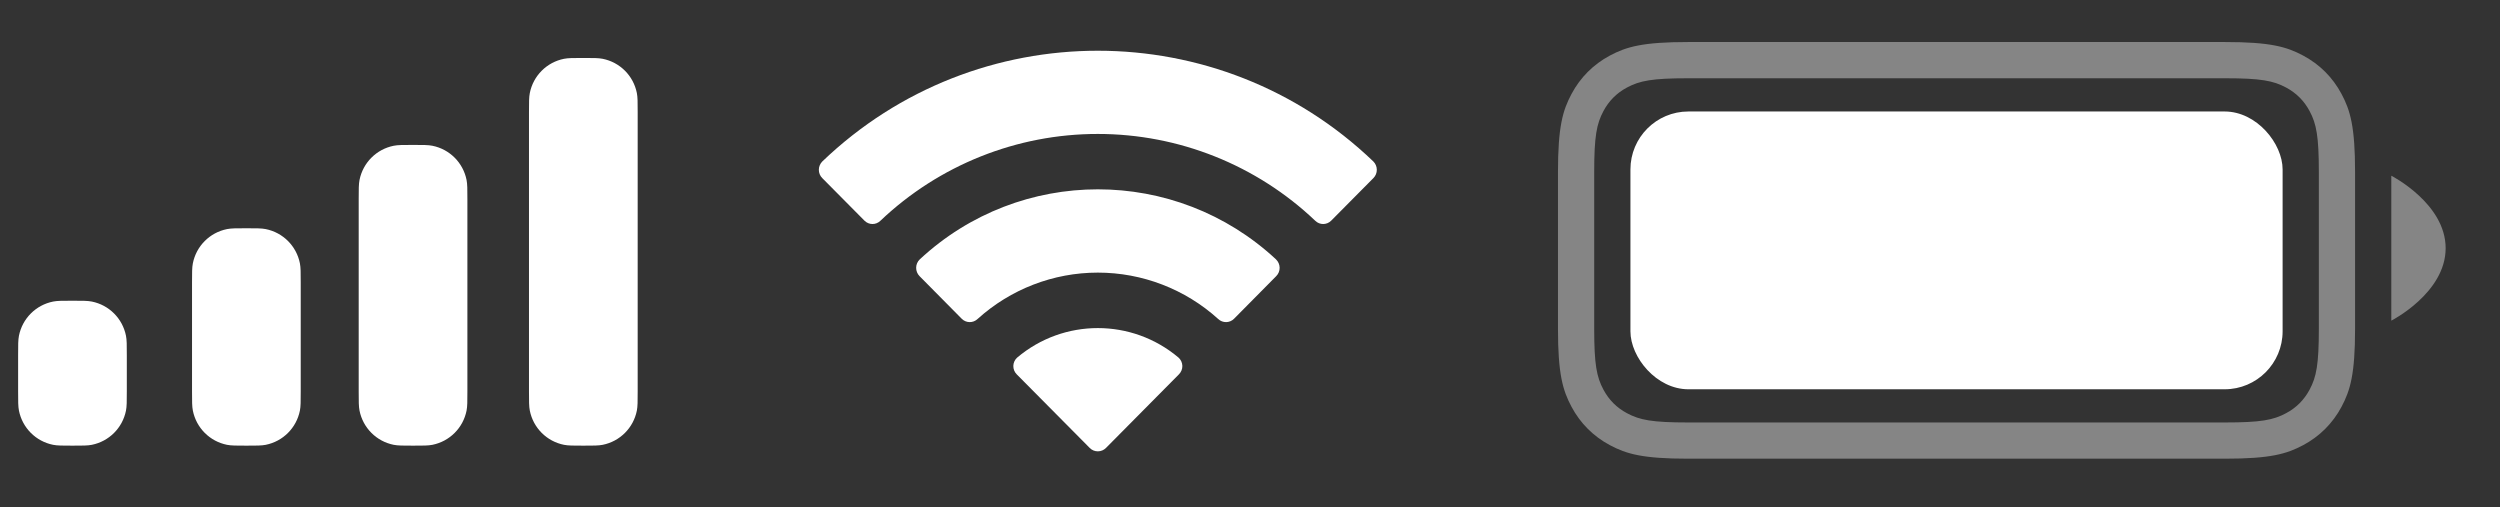 <svg width="69" height="14" viewBox="0 0 69 14" fill="none" xmlns="http://www.w3.org/2000/svg">
<rect x="0" y="0" width="69" height="14" fill="#333333" stroke="none"/>
<g id="Symbols" clip-path="url(#clip0_13_631)">
<g id="Battery">
<path id="Rectangle 2" opacity="0.4" fill-rule="evenodd" clip-rule="evenodd" d="M46.589 1.16H61.411C62.659 1.16 63.111 1.29 63.568 1.534C64.024 1.778 64.382 2.136 64.626 2.593C64.87 3.049 65 3.501 65 4.75V9.071C65 10.319 64.87 10.771 64.626 11.228C64.382 11.684 64.024 12.042 63.568 12.286C63.111 12.53 62.659 12.66 61.411 12.66H46.589C45.341 12.66 44.889 12.53 44.432 12.286C43.976 12.042 43.618 11.684 43.374 11.228C43.13 10.771 43 10.319 43 9.071V4.75C43 3.501 43.13 3.049 43.374 2.593C43.618 2.136 43.976 1.778 44.432 1.534C44.889 1.29 45.341 1.16 46.589 1.16ZM46.589 2.16C45.602 2.16 45.258 2.227 44.904 2.416C44.622 2.567 44.407 2.782 44.256 3.064C44.066 3.418 44 3.763 44 4.75V9.071C44 10.058 44.066 10.402 44.256 10.756C44.407 11.038 44.622 11.254 44.904 11.404C45.258 11.594 45.602 11.66 46.589 11.66H61.411C62.398 11.66 62.742 11.594 63.096 11.404C63.378 11.254 63.593 11.038 63.744 10.756C63.934 10.402 64 10.058 64 9.071V4.75C64 3.763 63.934 3.418 63.744 3.064C63.593 2.782 63.378 2.567 63.096 2.416C62.742 2.227 62.398 2.16 61.411 2.16H46.589ZM67.5 6.85C67.5 8.087 66 8.85 66 8.85V4.85C66 4.85 67.5 5.614 67.5 6.85Z" fill="white"/>
<rect id="Rectangle 1" x="45" y="3.077" width="18" height="7.667" rx="1.6" fill="white"/>
</g>
<path id="Shape" fill-rule="evenodd" clip-rule="evenodd" d="M14.623 2.566C14.6 2.682 14.6 2.821 14.6 3.1V10.8C14.6 11.079 14.6 11.218 14.623 11.334C14.718 11.81 15.09 12.182 15.566 12.277C15.682 12.3 15.821 12.3 16.1 12.3C16.379 12.3 16.518 12.3 16.634 12.277C17.11 12.182 17.482 11.81 17.577 11.334C17.6 11.218 17.6 11.079 17.6 10.8V3.1C17.6 2.821 17.6 2.682 17.577 2.566C17.482 2.09 17.11 1.718 16.634 1.623C16.518 1.6 16.379 1.6 16.1 1.6C15.821 1.6 15.682 1.6 15.566 1.623C15.09 1.718 14.718 2.09 14.623 2.566ZM9.9 5.5C9.9 5.221 9.9 5.082 9.923 4.966C10.018 4.49 10.39 4.118 10.866 4.023C10.982 4 11.121 4 11.4 4C11.679 4 11.818 4 11.934 4.023C12.41 4.118 12.782 4.49 12.877 4.966C12.9 5.082 12.9 5.221 12.9 5.5V10.8C12.9 11.079 12.9 11.218 12.877 11.334C12.782 11.81 12.41 12.182 11.934 12.277C11.818 12.3 11.679 12.3 11.4 12.3C11.121 12.3 10.982 12.3 10.866 12.277C10.39 12.182 10.018 11.81 9.923 11.334C9.9 11.218 9.9 11.079 9.9 10.8V5.5ZM5.323 7.266C5.3 7.382 5.3 7.521 5.3 7.8V10.8C5.3 11.079 5.3 11.218 5.323 11.334C5.418 11.81 5.79 12.182 6.266 12.277C6.382 12.3 6.521 12.3 6.8 12.3C7.079 12.3 7.218 12.3 7.334 12.277C7.81 12.182 8.182 11.81 8.277 11.334C8.3 11.218 8.3 11.079 8.3 10.8V7.8C8.3 7.521 8.3 7.382 8.277 7.266C8.182 6.79 7.81 6.418 7.334 6.323C7.218 6.3 7.079 6.3 6.8 6.3C6.521 6.3 6.382 6.3 6.266 6.323C5.79 6.418 5.418 6.79 5.323 7.266ZM0.523 9.266C0.5 9.382 0.5 9.521 0.5 9.8V10.8C0.5 11.079 0.5 11.218 0.523 11.334C0.618 11.81 0.99 12.182 1.466 12.277C1.582 12.3 1.721 12.3 2 12.3C2.279 12.3 2.418 12.3 2.534 12.277C3.01 12.182 3.382 11.81 3.477 11.334C3.5 11.218 3.5 11.079 3.5 10.8V9.8C3.5 9.521 3.5 9.382 3.477 9.266C3.382 8.79 3.01 8.418 2.534 8.323C2.418 8.3 2.279 8.3 2 8.3C1.721 8.3 1.582 8.3 1.466 8.323C0.99 8.418 0.618 8.79 0.523 9.266Z" fill="white"/>
<path id="Wi-Fi" fill-rule="evenodd" clip-rule="evenodd" d="M30.3 3.697C32.535 3.697 34.684 4.555 36.303 6.095C36.425 6.214 36.62 6.212 36.74 6.091L37.906 4.915C37.967 4.854 38.001 4.771 38 4.684C37.999 4.598 37.965 4.516 37.903 4.455C33.653 0.382 26.947 0.382 22.697 4.455C22.636 4.516 22.601 4.598 22.6 4.684C22.599 4.771 22.633 4.854 22.694 4.915L23.86 6.091C23.98 6.212 24.175 6.214 24.297 6.095C25.917 4.555 28.066 3.696 30.3 3.697ZM30.3 7.524C31.528 7.524 32.712 7.98 33.622 8.804C33.745 8.921 33.939 8.919 34.059 8.798L35.223 7.622C35.285 7.56 35.319 7.477 35.318 7.39C35.317 7.303 35.281 7.22 35.218 7.159C32.447 4.581 28.156 4.581 25.385 7.159C25.322 7.22 25.286 7.303 25.286 7.39C25.285 7.477 25.319 7.56 25.38 7.622L26.544 8.798C26.664 8.919 26.858 8.921 26.981 8.804C27.891 7.981 29.074 7.524 30.3 7.524ZM32.538 10.332C32.6 10.27 32.635 10.186 32.633 10.099C32.631 10.012 32.593 9.929 32.529 9.871C31.242 8.783 29.358 8.783 28.072 9.871C28.008 9.929 27.97 10.012 27.968 10.099C27.966 10.186 28 10.27 28.062 10.332L30.077 12.364C30.136 12.424 30.216 12.457 30.3 12.457C30.384 12.457 30.465 12.424 30.524 12.364L32.538 10.332Z" fill="white"/>
</g>
<defs>
<clipPath id="clip0_13_631">
<rect width="68" height="13" fill="white" transform="translate(0.5 0.6)"/>
</clipPath>
</defs>
</svg>
